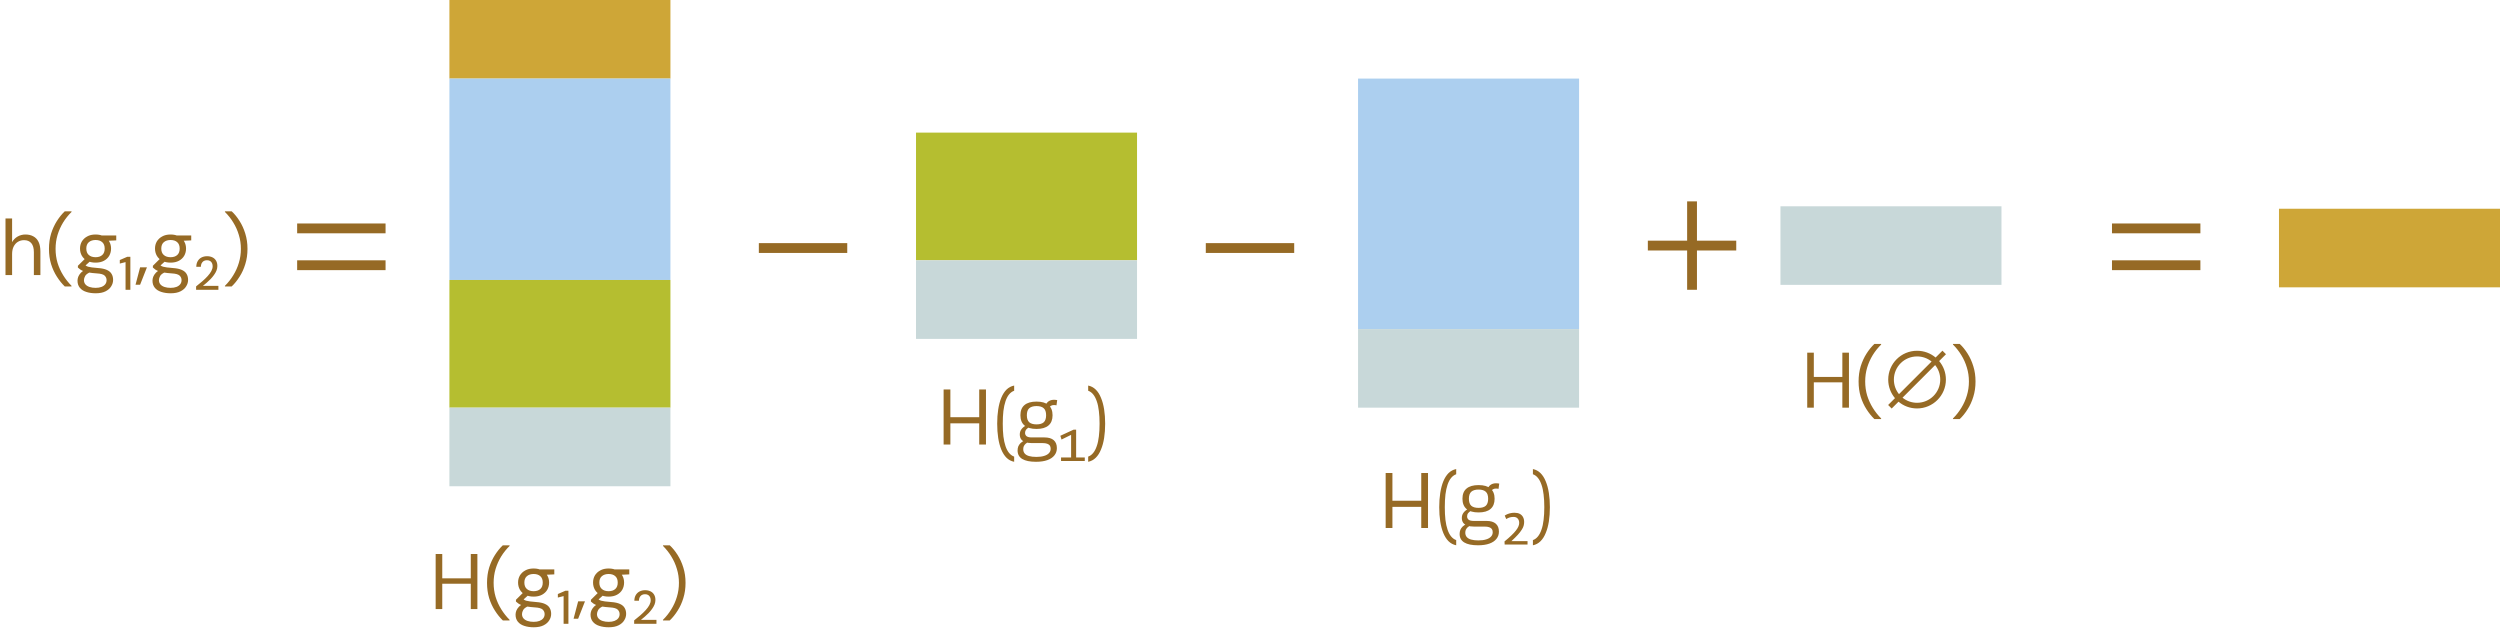 <svg width="1018" height="258" viewBox="0 0 1018 258" fill="none" xmlns="http://www.w3.org/2000/svg">
<rect x="183" width="90" height="32" fill="#CEA637"/>
<rect x="183" y="32" width="90" height="82" fill="#ACCFEF"/>
<rect x="183" y="114" width="90" height="52" fill="#B5BE30"/>
<rect x="183" y="166" width="90" height="32" fill="#C8D8D9"/>
<path d="M191.704 248V225.6H194.392V248H191.704ZM177.4 248V225.6H180.088V248H177.4ZM179.576 237.696V235.488H192.376V237.696H179.576ZM204.749 252.64C203.597 251.531 202.531 250.208 201.549 248.672C200.568 247.157 199.779 245.451 199.181 243.552C198.605 241.653 198.317 239.584 198.317 237.344C198.317 235.104 198.605 233.035 199.181 231.136C199.779 229.237 200.568 227.52 201.549 225.984C202.531 224.448 203.597 223.136 204.749 222.048H207.501V222.304C206.2 223.584 205.059 225.013 204.077 226.592C203.117 228.171 202.36 229.867 201.805 231.68C201.272 233.472 201.005 235.36 201.005 237.344C201.005 239.328 201.272 241.227 201.805 243.04C202.36 244.832 203.128 246.517 204.109 248.096C205.091 249.675 206.221 251.104 207.501 252.384V252.64H204.749ZM217.327 255.424C215.876 255.424 214.585 255.232 213.455 254.848C212.345 254.485 211.481 253.92 210.863 253.152C210.244 252.384 209.935 251.435 209.935 250.304C209.935 249.813 210.031 249.291 210.223 248.736C210.436 248.181 210.788 247.637 211.279 247.104C211.791 246.571 212.505 246.091 213.423 245.664L215.279 246.752C214.148 247.221 213.412 247.755 213.071 248.352C212.729 248.971 212.559 249.536 212.559 250.048C212.559 250.752 212.761 251.339 213.167 251.808C213.572 252.277 214.137 252.629 214.863 252.864C215.588 253.099 216.409 253.216 217.327 253.216C218.244 253.216 219.033 253.088 219.695 252.832C220.356 252.576 220.868 252.213 221.231 251.744C221.593 251.275 221.775 250.72 221.775 250.08C221.775 249.333 221.497 248.704 220.943 248.192C220.388 247.701 219.332 247.413 217.775 247.328C216.516 247.243 215.46 247.125 214.607 246.976C213.753 246.827 213.049 246.656 212.495 246.464C211.94 246.251 211.471 246.016 211.087 245.76C210.724 245.504 210.393 245.237 210.095 244.96V244.224L213.199 241.152L215.535 241.984L212.335 244.864L212.751 243.744C212.985 243.915 213.209 244.075 213.423 244.224C213.636 244.373 213.924 244.501 214.287 244.608C214.649 244.715 215.151 244.811 215.791 244.896C216.452 244.981 217.316 245.067 218.383 245.152C219.855 245.259 221.028 245.515 221.903 245.92C222.799 246.325 223.439 246.869 223.823 247.552C224.228 248.235 224.431 249.045 224.431 249.984C224.431 250.901 224.175 251.765 223.663 252.576C223.172 253.408 222.404 254.091 221.359 254.624C220.313 255.157 218.969 255.424 217.327 255.424ZM217.295 242.944C215.951 242.944 214.799 242.688 213.839 242.176C212.9 241.664 212.185 240.981 211.695 240.128C211.204 239.253 210.959 238.283 210.959 237.216C210.959 236.149 211.204 235.189 211.695 234.336C212.207 233.483 212.932 232.8 213.871 232.288C214.809 231.755 215.951 231.488 217.295 231.488C218.639 231.488 219.78 231.755 220.719 232.288C221.657 232.8 222.372 233.483 222.863 234.336C223.353 235.189 223.599 236.149 223.599 237.216C223.599 238.283 223.353 239.253 222.863 240.128C222.372 240.981 221.657 241.664 220.719 242.176C219.78 242.688 218.639 242.944 217.295 242.944ZM217.295 240.736C218.447 240.736 219.353 240.437 220.015 239.84C220.676 239.243 221.007 238.368 221.007 237.216C221.007 236.085 220.676 235.221 220.015 234.624C219.353 234.027 218.447 233.728 217.295 233.728C216.164 233.728 215.247 234.027 214.543 234.624C213.86 235.221 213.519 236.085 213.519 237.216C213.519 238.368 213.86 239.243 214.543 239.84C215.225 240.437 216.143 240.736 217.295 240.736ZM219.919 234.144L219.119 231.872H225.711V233.888L219.919 234.144ZM229.5 254V242.73L227.158 243.325V241.885L230.211 240.56H231.459V254H229.5ZM233.566 251.936L235.422 244.864H238.206L235.422 251.936H233.566ZM247.859 255.424C246.408 255.424 245.118 255.232 243.987 254.848C242.878 254.485 242.014 253.92 241.395 253.152C240.776 252.384 240.467 251.435 240.467 250.304C240.467 249.813 240.563 249.291 240.755 248.736C240.968 248.181 241.32 247.637 241.811 247.104C242.323 246.571 243.038 246.091 243.955 245.664L245.811 246.752C244.68 247.221 243.944 247.755 243.603 248.352C243.262 248.971 243.091 249.536 243.091 250.048C243.091 250.752 243.294 251.339 243.699 251.808C244.104 252.277 244.67 252.629 245.395 252.864C246.12 253.099 246.942 253.216 247.859 253.216C248.776 253.216 249.566 253.088 250.227 252.832C250.888 252.576 251.4 252.213 251.763 251.744C252.126 251.275 252.307 250.72 252.307 250.08C252.307 249.333 252.03 248.704 251.475 248.192C250.92 247.701 249.864 247.413 248.307 247.328C247.048 247.243 245.992 247.125 245.139 246.976C244.286 246.827 243.582 246.656 243.027 246.464C242.472 246.251 242.003 246.016 241.619 245.76C241.256 245.504 240.926 245.237 240.627 244.96V244.224L243.731 241.152L246.067 241.984L242.867 244.864L243.283 243.744C243.518 243.915 243.742 244.075 243.955 244.224C244.168 244.373 244.456 244.501 244.819 244.608C245.182 244.715 245.683 244.811 246.323 244.896C246.984 244.981 247.848 245.067 248.915 245.152C250.387 245.259 251.56 245.515 252.435 245.92C253.331 246.325 253.971 246.869 254.355 247.552C254.76 248.235 254.963 249.045 254.963 249.984C254.963 250.901 254.707 251.765 254.195 252.576C253.704 253.408 252.936 254.091 251.891 254.624C250.846 255.157 249.502 255.424 247.859 255.424ZM247.827 242.944C246.483 242.944 245.331 242.688 244.371 242.176C243.432 241.664 242.718 240.981 242.227 240.128C241.736 239.253 241.491 238.283 241.491 237.216C241.491 236.149 241.736 235.189 242.227 234.336C242.739 233.483 243.464 232.8 244.403 232.288C245.342 231.755 246.483 231.488 247.827 231.488C249.171 231.488 250.312 231.755 251.251 232.288C252.19 232.8 252.904 233.483 253.395 234.336C253.886 235.189 254.131 236.149 254.131 237.216C254.131 238.283 253.886 239.253 253.395 240.128C252.904 240.981 252.19 241.664 251.251 242.176C250.312 242.688 249.171 242.944 247.827 242.944ZM247.827 240.736C248.979 240.736 249.886 240.437 250.547 239.84C251.208 239.243 251.539 238.368 251.539 237.216C251.539 236.085 251.208 235.221 250.547 234.624C249.886 234.027 248.979 233.728 247.827 233.728C246.696 233.728 245.779 234.027 245.075 234.624C244.392 235.221 244.051 236.085 244.051 237.216C244.051 238.368 244.392 239.243 245.075 239.84C245.758 240.437 246.675 240.736 247.827 240.736ZM250.451 234.144L249.651 231.872H256.243V233.888L250.451 234.144ZM258.228 254V252.618C259.124 251.926 259.975 251.229 260.781 250.525C261.588 249.821 262.304 249.123 262.932 248.432C263.572 247.728 264.071 247.043 264.429 246.378C264.788 245.699 264.967 245.053 264.967 244.438C264.967 244.003 264.89 243.6 264.736 243.229C264.583 242.858 264.34 242.557 264.007 242.326C263.674 242.083 263.22 241.962 262.644 241.962C262.093 241.962 261.632 242.083 261.261 242.326C260.903 242.57 260.628 242.896 260.436 243.306C260.256 243.702 260.167 244.144 260.167 244.63H258.304C258.317 243.709 258.516 242.928 258.9 242.288C259.284 241.648 259.802 241.162 260.455 240.829C261.12 240.496 261.863 240.33 262.682 240.33C263.54 240.33 264.282 240.49 264.909 240.81C265.536 241.117 266.023 241.571 266.368 242.173C266.714 242.762 266.887 243.485 266.887 244.342C266.887 244.957 266.765 245.571 266.522 246.186C266.279 246.787 265.946 247.376 265.524 247.952C265.114 248.528 264.653 249.085 264.141 249.622C263.629 250.147 263.098 250.646 262.548 251.12C262.01 251.594 261.492 252.022 260.992 252.406H267.309V254H258.228ZM272.72 252.64H269.968V252.384C271.269 251.104 272.4 249.675 273.36 248.096C274.341 246.517 275.099 244.832 275.632 243.04C276.187 241.227 276.464 239.328 276.464 237.344C276.464 235.36 276.187 233.472 275.632 231.68C275.099 229.867 274.341 228.171 273.36 226.592C272.4 225.013 271.269 223.584 269.968 222.304V222.048H272.72C273.893 223.136 274.96 224.448 275.92 225.984C276.901 227.52 277.68 229.237 278.256 231.136C278.853 233.035 279.152 235.104 279.152 237.344C279.152 239.584 278.853 241.653 278.256 243.552C277.68 245.451 276.901 247.157 275.92 248.672C274.96 250.208 273.893 251.531 272.72 252.64Z" fill="#966A25"/>
<path d="M309 101H345" stroke="#966A25" stroke-width="4"/>
<path d="M491 101H527" stroke="#966A25" stroke-width="4"/>
<rect x="553" y="32" width="90" height="102" fill="#ACCFEF"/>
<rect x="553" y="134" width="90" height="32" fill="#C8D8D9"/>
<path d="M564.24 215V192.6H566.992V203.896H578.736V192.6H581.488V215H578.736V206.392H566.992V215H564.24ZM586.054 206.52C586.054 204.429 586.193 202.499 586.47 200.728C586.747 198.936 587.163 197.357 587.718 195.992C588.294 194.605 589.009 193.485 589.862 192.632C590.737 191.779 591.771 191.235 592.966 191V193.112C592.177 193.389 591.483 193.891 590.886 194.616C590.31 195.32 589.83 196.237 589.446 197.368C589.062 198.499 588.774 199.832 588.582 201.368C588.411 202.883 588.326 204.6 588.326 206.52C588.326 208.44 588.411 210.168 588.582 211.704C588.774 213.219 589.062 214.541 589.446 215.672C589.83 216.803 590.31 217.72 590.886 218.424C591.483 219.149 592.177 219.651 592.966 219.928V222.04C591.771 221.805 590.737 221.261 589.862 220.408C589.009 219.555 588.294 218.435 587.718 217.048C587.163 215.683 586.747 214.115 586.47 212.344C586.193 210.552 586.054 208.611 586.054 206.52ZM601.848 222.04C599.374 222.04 597.507 221.656 596.248 220.888C594.99 220.12 594.36 218.968 594.36 217.432C594.36 216.835 594.456 216.28 594.648 215.768C594.862 215.277 595.171 214.829 595.576 214.424C596.003 214.019 596.536 213.667 597.176 213.368L598.904 213.944C598.392 214.157 597.966 214.413 597.624 214.712C597.304 215.011 597.059 215.341 596.888 215.704C596.739 216.067 596.664 216.472 596.664 216.92C596.664 217.603 596.856 218.179 597.24 218.648C597.624 219.117 598.211 219.469 599 219.704C599.811 219.939 600.814 220.056 602.008 220.056C603.267 220.056 604.323 219.917 605.176 219.64C606.03 219.384 606.68 219.011 607.128 218.52C607.598 218.029 607.832 217.432 607.832 216.728C607.832 216.195 607.715 215.757 607.48 215.416C607.246 215.096 606.883 214.851 606.392 214.68C605.923 214.509 605.304 214.424 604.536 214.424H600.152C599.107 214.424 598.211 214.296 597.464 214.04C596.739 213.763 596.184 213.368 595.8 212.856C595.438 212.323 595.256 211.683 595.256 210.936C595.256 210.147 595.459 209.464 595.864 208.888C596.27 208.291 596.867 207.768 597.656 207.32L599.192 207.896C598.616 208.195 598.168 208.536 597.848 208.92C597.55 209.304 597.4 209.752 597.4 210.264C597.4 210.84 597.614 211.299 598.04 211.64C598.467 211.96 599.16 212.12 600.12 212.12H605.304C606.968 212.12 608.227 212.493 609.08 213.24C609.934 213.987 610.36 215.064 610.36 216.472C610.36 217.624 610.019 218.616 609.336 219.448C608.675 220.28 607.715 220.92 606.456 221.368C605.198 221.816 603.662 222.04 601.848 222.04ZM602.072 208.664C599.918 208.664 598.286 208.195 597.176 207.256C596.067 206.317 595.512 204.931 595.512 203.096C595.512 201.24 596.067 199.853 597.176 198.936C598.286 197.997 599.918 197.528 602.072 197.528C604.227 197.528 605.848 197.997 606.936 198.936C608.046 199.853 608.6 201.24 608.6 203.096C608.6 204.931 608.046 206.317 606.936 207.256C605.848 208.195 604.227 208.664 602.072 208.664ZM602.072 206.808C603.395 206.808 604.376 206.52 605.016 205.944C605.656 205.347 605.976 204.397 605.976 203.096C605.976 201.773 605.656 200.824 605.016 200.248C604.376 199.651 603.395 199.352 602.072 199.352C600.75 199.352 599.758 199.651 599.096 200.248C598.456 200.824 598.136 201.773 598.136 203.096C598.136 204.397 598.456 205.347 599.096 205.944C599.758 206.52 600.75 206.808 602.072 206.808ZM607 200.28L605.88 198.84C606.158 198.157 606.584 197.645 607.16 197.304C607.736 196.963 608.419 196.792 609.208 196.792C609.443 196.792 609.656 196.803 609.848 196.824C610.062 196.845 610.275 196.877 610.488 196.92L610.2 199.064C610.051 199.021 609.891 198.989 609.72 198.968C609.55 198.947 609.368 198.936 609.176 198.936C608.686 198.936 608.259 199.043 607.896 199.256C607.534 199.469 607.235 199.811 607 200.28ZM612.698 221.72L612.634 220.472C613.765 219.555 614.704 218.733 615.45 218.008C616.218 217.283 616.837 216.611 617.306 215.992C617.776 215.395 618.106 214.851 618.298 214.36C618.512 213.869 618.618 213.4 618.618 212.952C618.618 212.205 618.416 211.608 618.01 211.16C617.626 210.712 617.061 210.488 616.314 210.488C615.802 210.488 615.301 210.552 614.81 210.68C614.341 210.808 613.85 211.032 613.338 211.352L612.73 209.944C613.114 209.688 613.52 209.475 613.946 209.304C614.394 209.133 614.853 209.005 615.322 208.92C615.792 208.835 616.25 208.792 616.698 208.792C617.552 208.792 618.266 208.941 618.842 209.24C619.418 209.539 619.856 209.965 620.154 210.52C620.474 211.075 620.634 211.757 620.634 212.568C620.634 213.08 620.56 213.603 620.41 214.136C620.261 214.648 619.994 215.192 619.61 215.768C619.248 216.365 618.725 217.037 618.042 217.784C617.36 218.531 616.496 219.384 615.45 220.344H622.01V221.72H612.698ZM624.201 219.928C624.99 219.651 625.673 219.149 626.249 218.424C626.825 217.72 627.305 216.803 627.689 215.672C628.094 214.541 628.382 213.219 628.553 211.704C628.745 210.168 628.841 208.44 628.841 206.52C628.841 204.6 628.745 202.883 628.553 201.368C628.382 199.832 628.094 198.499 627.689 197.368C627.305 196.237 626.825 195.32 626.249 194.616C625.673 193.891 624.99 193.389 624.201 193.112V191C625.374 191.235 626.398 191.779 627.273 192.632C628.148 193.485 628.862 194.605 629.417 195.992C629.993 197.357 630.42 198.936 630.697 200.728C630.974 202.499 631.113 204.429 631.113 206.52C631.113 208.611 630.974 210.552 630.697 212.344C630.42 214.115 629.993 215.683 629.417 217.048C628.862 218.435 628.148 219.555 627.273 220.408C626.398 221.261 625.374 221.805 624.201 222.04V219.928Z" fill="#966A25"/>
<path d="M671 100H707" stroke="#966A25" stroke-width="4"/>
<path d="M689 118V82" stroke="#966A25" stroke-width="4"/>
<rect x="725" y="84" width="90" height="32" fill="#C8D8D9"/>
<path d="M750.204 166V143.6H752.892V166H750.204ZM735.9 166V143.6H738.588V166H735.9ZM738.076 155.696V153.488H750.876V155.696H738.076ZM763.249 170.64C762.097 169.531 761.031 168.208 760.049 166.672C759.068 165.157 758.279 163.451 757.681 161.552C757.105 159.653 756.817 157.584 756.817 155.344C756.817 153.104 757.105 151.035 757.681 149.136C758.279 147.237 759.068 145.52 760.049 143.984C761.031 142.448 762.097 141.136 763.249 140.048H766.001V140.304C764.7 141.584 763.559 143.013 762.577 144.592C761.617 146.171 760.86 147.867 760.305 149.68C759.772 151.472 759.505 153.36 759.505 155.344C759.505 157.328 759.772 159.227 760.305 161.04C760.86 162.832 761.628 164.517 762.609 166.096C763.591 167.675 764.721 169.104 766.001 170.384V170.64H763.249ZM770.291 166.352L768.851 164.912L771.635 162.128C769.907 160.08 768.883 157.456 768.883 154.576C768.883 148.08 774.131 142.832 780.627 142.832C783.507 142.832 786.131 143.856 788.179 145.584L790.963 142.8L792.403 144.24L789.619 147.024C791.347 149.072 792.371 151.696 792.371 154.576C792.371 161.072 787.059 166.32 780.627 166.32C777.747 166.32 775.123 165.296 773.075 163.568L770.291 166.352ZM771.187 154.576C771.187 156.816 771.955 158.864 773.267 160.496L786.547 147.216C784.915 145.904 782.867 145.136 780.627 145.136C775.411 145.136 771.187 149.36 771.187 154.576ZM780.627 164.016C785.843 164.016 790.067 159.792 790.067 154.576C790.067 152.336 789.299 150.288 787.987 148.656L774.707 161.936C776.339 163.248 778.387 164.016 780.627 164.016ZM797.999 170.64H795.247V170.384C796.549 169.104 797.679 167.675 798.639 166.096C799.621 164.517 800.378 162.832 800.911 161.04C801.466 159.227 801.743 157.328 801.743 155.344C801.743 153.36 801.466 151.472 800.911 149.68C800.378 147.867 799.621 146.171 798.639 144.592C797.679 143.013 796.549 141.584 795.247 140.304V140.048H797.999C799.173 141.136 800.239 142.448 801.199 143.984C802.181 145.52 802.959 147.237 803.535 149.136C804.133 151.035 804.431 153.104 804.431 155.344C804.431 157.584 804.133 159.653 803.535 161.552C802.959 163.451 802.181 165.157 801.199 166.672C800.239 168.208 799.173 169.531 797.999 170.64Z" fill="#966A25"/>
<rect x="928" y="85" width="90" height="32" fill="#CEA637"/>
<path d="M2.24 112V88.96H4.928V98.592C5.461 97.632 6.208 96.875 7.168 96.32C8.149 95.765 9.216 95.488 10.368 95.488C11.605 95.488 12.683 95.744 13.6 96.256C14.517 96.747 15.221 97.504 15.712 98.528C16.203 99.552 16.448 100.843 16.448 102.4V112H13.792V102.688C13.792 101.067 13.451 99.851 12.768 99.04C12.085 98.208 11.093 97.792 9.792 97.792C8.875 97.792 8.043 98.016 7.296 98.464C6.571 98.912 5.995 99.552 5.568 100.384C5.141 101.216 4.928 102.24 4.928 103.456V112H2.24ZM26.374 116.64C25.222 115.531 24.156 114.208 23.174 112.672C22.193 111.157 21.404 109.451 20.806 107.552C20.23 105.653 19.942 103.584 19.942 101.344C19.942 99.104 20.23 97.035 20.806 95.136C21.404 93.237 22.193 91.52 23.174 89.984C24.156 88.448 25.222 87.136 26.374 86.048H29.126V86.304C27.825 87.584 26.684 89.013 25.702 90.592C24.742 92.171 23.985 93.867 23.43 95.68C22.897 97.472 22.63 99.36 22.63 101.344C22.63 103.328 22.897 105.227 23.43 107.04C23.985 108.832 24.753 110.517 25.734 112.096C26.716 113.675 27.846 115.104 29.126 116.384V116.64H26.374ZM38.952 119.424C37.501 119.424 36.21 119.232 35.08 118.848C33.97 118.485 33.106 117.92 32.488 117.152C31.869 116.384 31.56 115.435 31.56 114.304C31.56 113.813 31.656 113.291 31.848 112.736C32.061 112.181 32.413 111.637 32.904 111.104C33.416 110.571 34.13 110.091 35.048 109.664L36.904 110.752C35.773 111.221 35.037 111.755 34.696 112.352C34.354 112.971 34.184 113.536 34.184 114.048C34.184 114.752 34.386 115.339 34.792 115.808C35.197 116.277 35.762 116.629 36.488 116.864C37.213 117.099 38.034 117.216 38.952 117.216C39.869 117.216 40.658 117.088 41.32 116.832C41.981 116.576 42.493 116.213 42.856 115.744C43.218 115.275 43.4 114.72 43.4 114.08C43.4 113.333 43.122 112.704 42.568 112.192C42.013 111.701 40.957 111.413 39.4 111.328C38.141 111.243 37.085 111.125 36.232 110.976C35.378 110.827 34.674 110.656 34.12 110.464C33.565 110.251 33.096 110.016 32.712 109.76C32.349 109.504 32.018 109.237 31.72 108.96V108.224L34.824 105.152L37.16 105.984L33.96 108.864L34.376 107.744C34.61 107.915 34.834 108.075 35.048 108.224C35.261 108.373 35.549 108.501 35.912 108.608C36.274 108.715 36.776 108.811 37.416 108.896C38.077 108.981 38.941 109.067 40.008 109.152C41.48 109.259 42.653 109.515 43.528 109.92C44.424 110.325 45.064 110.869 45.448 111.552C45.853 112.235 46.056 113.045 46.056 113.984C46.056 114.901 45.8 115.765 45.288 116.576C44.797 117.408 44.029 118.091 42.984 118.624C41.938 119.157 40.594 119.424 38.952 119.424ZM38.92 106.944C37.576 106.944 36.424 106.688 35.464 106.176C34.525 105.664 33.81 104.981 33.32 104.128C32.829 103.253 32.584 102.283 32.584 101.216C32.584 100.149 32.829 99.189 33.32 98.336C33.832 97.483 34.557 96.8 35.496 96.288C36.434 95.755 37.576 95.488 38.92 95.488C40.264 95.488 41.405 95.755 42.344 96.288C43.282 96.8 43.997 97.483 44.488 98.336C44.978 99.189 45.224 100.149 45.224 101.216C45.224 102.283 44.978 103.253 44.488 104.128C43.997 104.981 43.282 105.664 42.344 106.176C41.405 106.688 40.264 106.944 38.92 106.944ZM38.92 104.736C40.072 104.736 40.978 104.437 41.64 103.84C42.301 103.243 42.632 102.368 42.632 101.216C42.632 100.085 42.301 99.221 41.64 98.624C40.978 98.027 40.072 97.728 38.92 97.728C37.789 97.728 36.872 98.027 36.168 98.624C35.485 99.221 35.144 100.085 35.144 101.216C35.144 102.368 35.485 103.243 36.168 103.84C36.85 104.437 37.768 104.736 38.92 104.736ZM41.544 98.144L40.744 95.872H47.336V97.888L41.544 98.144ZM51.125 118V106.73L48.783 107.325V105.885L51.836 104.56H53.084V118H51.125ZM55.191 115.936L57.047 108.864H59.831L57.047 115.936H55.191ZM69.484 119.424C68.033 119.424 66.743 119.232 65.612 118.848C64.503 118.485 63.639 117.92 63.02 117.152C62.401 116.384 62.092 115.435 62.092 114.304C62.092 113.813 62.188 113.291 62.38 112.736C62.593 112.181 62.945 111.637 63.436 111.104C63.948 110.571 64.663 110.091 65.58 109.664L67.436 110.752C66.305 111.221 65.569 111.755 65.228 112.352C64.887 112.971 64.716 113.536 64.716 114.048C64.716 114.752 64.919 115.339 65.324 115.808C65.729 116.277 66.295 116.629 67.02 116.864C67.745 117.099 68.567 117.216 69.484 117.216C70.401 117.216 71.191 117.088 71.852 116.832C72.513 116.576 73.025 116.213 73.388 115.744C73.751 115.275 73.932 114.72 73.932 114.08C73.932 113.333 73.655 112.704 73.1 112.192C72.545 111.701 71.489 111.413 69.932 111.328C68.673 111.243 67.617 111.125 66.764 110.976C65.911 110.827 65.207 110.656 64.652 110.464C64.097 110.251 63.628 110.016 63.244 109.76C62.881 109.504 62.551 109.237 62.252 108.96V108.224L65.356 105.152L67.692 105.984L64.492 108.864L64.908 107.744C65.143 107.915 65.367 108.075 65.58 108.224C65.793 108.373 66.081 108.501 66.444 108.608C66.807 108.715 67.308 108.811 67.948 108.896C68.609 108.981 69.473 109.067 70.54 109.152C72.012 109.259 73.185 109.515 74.06 109.92C74.956 110.325 75.596 110.869 75.98 111.552C76.385 112.235 76.588 113.045 76.588 113.984C76.588 114.901 76.332 115.765 75.82 116.576C75.329 117.408 74.561 118.091 73.516 118.624C72.471 119.157 71.127 119.424 69.484 119.424ZM69.452 106.944C68.108 106.944 66.956 106.688 65.996 106.176C65.057 105.664 64.343 104.981 63.852 104.128C63.361 103.253 63.116 102.283 63.116 101.216C63.116 100.149 63.361 99.189 63.852 98.336C64.364 97.483 65.089 96.8 66.028 96.288C66.967 95.755 68.108 95.488 69.452 95.488C70.796 95.488 71.937 95.755 72.876 96.288C73.815 96.8 74.529 97.483 75.02 98.336C75.511 99.189 75.756 100.149 75.756 101.216C75.756 102.283 75.511 103.253 75.02 104.128C74.529 104.981 73.815 105.664 72.876 106.176C71.937 106.688 70.796 106.944 69.452 106.944ZM69.452 104.736C70.604 104.736 71.511 104.437 72.172 103.84C72.833 103.243 73.164 102.368 73.164 101.216C73.164 100.085 72.833 99.221 72.172 98.624C71.511 98.027 70.604 97.728 69.452 97.728C68.321 97.728 67.404 98.027 66.7 98.624C66.017 99.221 65.676 100.085 65.676 101.216C65.676 102.368 66.017 103.243 66.7 103.84C67.383 104.437 68.3 104.736 69.452 104.736ZM72.076 98.144L71.276 95.872H77.868V97.888L72.076 98.144ZM79.853 118V116.618C80.749 115.926 81.6 115.229 82.406 114.525C83.213 113.821 83.929 113.123 84.557 112.432C85.197 111.728 85.696 111.043 86.054 110.378C86.413 109.699 86.592 109.053 86.592 108.438C86.592 108.003 86.515 107.6 86.361 107.229C86.208 106.858 85.965 106.557 85.632 106.326C85.299 106.083 84.844 105.962 84.269 105.962C83.718 105.962 83.257 106.083 82.886 106.326C82.528 106.57 82.252 106.896 82.061 107.306C81.881 107.702 81.792 108.144 81.792 108.63H79.929C79.942 107.709 80.141 106.928 80.525 106.288C80.909 105.648 81.427 105.162 82.08 104.829C82.745 104.496 83.488 104.33 84.307 104.33C85.165 104.33 85.907 104.49 86.534 104.81C87.161 105.117 87.648 105.571 87.993 106.173C88.339 106.762 88.512 107.485 88.512 108.342C88.512 108.957 88.39 109.571 88.147 110.186C87.904 110.787 87.571 111.376 87.148 111.952C86.739 112.528 86.278 113.085 85.766 113.622C85.254 114.147 84.723 114.646 84.172 115.12C83.635 115.594 83.117 116.022 82.617 116.406H88.934V118H79.853ZM94.345 116.64H91.593V116.384C92.894 115.104 94.025 113.675 94.985 112.096C95.966 110.517 96.724 108.832 97.257 107.04C97.812 105.227 98.089 103.328 98.089 101.344C98.089 99.36 97.812 97.472 97.257 95.68C96.724 93.867 95.966 92.171 94.985 90.592C94.025 89.013 92.894 87.584 91.593 86.304V86.048H94.345C95.518 87.136 96.585 88.448 97.545 89.984C98.526 91.52 99.305 93.237 99.881 95.136C100.478 97.035 100.777 99.104 100.777 101.344C100.777 103.584 100.478 105.653 99.881 107.552C99.305 109.451 98.526 111.157 97.545 112.672C96.585 114.208 95.518 115.531 94.345 116.64Z" fill="#966A25"/>
<path d="M860 108H896" stroke="#966A25" stroke-width="4"/>
<path d="M860 93H896" stroke="#966A25" stroke-width="4"/>
<path d="M121 108H157" stroke="#966A25" stroke-width="4"/>
<path d="M121 93H157" stroke="#966A25" stroke-width="4"/>
<path d="M384.24 181V158.6H386.992V169.896H398.736V158.6H401.488V181H398.736V172.392H386.992V181H384.24ZM406.054 172.52C406.054 170.429 406.193 168.499 406.47 166.728C406.747 164.936 407.163 163.357 407.718 161.992C408.294 160.605 409.009 159.485 409.862 158.632C410.737 157.779 411.771 157.235 412.966 157V159.112C412.177 159.389 411.483 159.891 410.886 160.616C410.31 161.32 409.83 162.237 409.446 163.368C409.062 164.499 408.774 165.832 408.582 167.368C408.411 168.883 408.326 170.6 408.326 172.52C408.326 174.44 408.411 176.168 408.582 177.704C408.774 179.219 409.062 180.541 409.446 181.672C409.83 182.803 410.31 183.72 410.886 184.424C411.483 185.149 412.177 185.651 412.966 185.928V188.04C411.771 187.805 410.737 187.261 409.862 186.408C409.009 185.555 408.294 184.435 407.718 183.048C407.163 181.683 406.747 180.115 406.47 178.344C406.193 176.552 406.054 174.611 406.054 172.52ZM421.848 188.04C419.374 188.04 417.507 187.656 416.248 186.888C414.99 186.12 414.36 184.968 414.36 183.432C414.36 182.835 414.456 182.28 414.648 181.768C414.862 181.277 415.171 180.829 415.576 180.424C416.003 180.019 416.536 179.667 417.176 179.368L418.904 179.944C418.392 180.157 417.966 180.413 417.624 180.712C417.304 181.011 417.059 181.341 416.888 181.704C416.739 182.067 416.664 182.472 416.664 182.92C416.664 183.603 416.856 184.179 417.24 184.648C417.624 185.117 418.211 185.469 419 185.704C419.811 185.939 420.814 186.056 422.008 186.056C423.267 186.056 424.323 185.917 425.176 185.64C426.03 185.384 426.68 185.011 427.128 184.52C427.598 184.029 427.832 183.432 427.832 182.728C427.832 182.195 427.715 181.757 427.48 181.416C427.246 181.096 426.883 180.851 426.392 180.68C425.923 180.509 425.304 180.424 424.536 180.424H420.152C419.107 180.424 418.211 180.296 417.464 180.04C416.739 179.763 416.184 179.368 415.8 178.856C415.438 178.323 415.256 177.683 415.256 176.936C415.256 176.147 415.459 175.464 415.864 174.888C416.27 174.291 416.867 173.768 417.656 173.32L419.192 173.896C418.616 174.195 418.168 174.536 417.848 174.92C417.55 175.304 417.4 175.752 417.4 176.264C417.4 176.84 417.614 177.299 418.04 177.64C418.467 177.96 419.16 178.12 420.12 178.12H425.304C426.968 178.12 428.227 178.493 429.08 179.24C429.934 179.987 430.36 181.064 430.36 182.472C430.36 183.624 430.019 184.616 429.336 185.448C428.675 186.28 427.715 186.92 426.456 187.368C425.198 187.816 423.662 188.04 421.848 188.04ZM422.072 174.664C419.918 174.664 418.286 174.195 417.176 173.256C416.067 172.317 415.512 170.931 415.512 169.096C415.512 167.24 416.067 165.853 417.176 164.936C418.286 163.997 419.918 163.528 422.072 163.528C424.227 163.528 425.848 163.997 426.936 164.936C428.046 165.853 428.6 167.24 428.6 169.096C428.6 170.931 428.046 172.317 426.936 173.256C425.848 174.195 424.227 174.664 422.072 174.664ZM422.072 172.808C423.395 172.808 424.376 172.52 425.016 171.944C425.656 171.347 425.976 170.397 425.976 169.096C425.976 167.773 425.656 166.824 425.016 166.248C424.376 165.651 423.395 165.352 422.072 165.352C420.75 165.352 419.758 165.651 419.096 166.248C418.456 166.824 418.136 167.773 418.136 169.096C418.136 170.397 418.456 171.347 419.096 171.944C419.758 172.52 420.75 172.808 422.072 172.808ZM427 166.28L425.88 164.84C426.158 164.157 426.584 163.645 427.16 163.304C427.736 162.963 428.419 162.792 429.208 162.792C429.443 162.792 429.656 162.803 429.848 162.824C430.062 162.845 430.275 162.877 430.488 162.92L430.2 165.064C430.051 165.021 429.891 164.989 429.72 164.968C429.55 164.947 429.368 164.936 429.176 164.936C428.686 164.936 428.259 165.043 427.896 165.256C427.534 165.469 427.235 165.811 427 166.28ZM432.058 187.72V186.28H436.154V177.064L432.25 178.984L431.77 177.448L437.178 174.952H438.202V186.28H441.722V187.72H432.058ZM443.107 185.928C443.897 185.651 444.579 185.149 445.155 184.424C445.731 183.72 446.211 182.803 446.595 181.672C447.001 180.541 447.289 179.219 447.459 177.704C447.651 176.168 447.747 174.44 447.747 172.52C447.747 170.6 447.651 168.883 447.459 167.368C447.289 165.832 447.001 164.499 446.595 163.368C446.211 162.237 445.731 161.32 445.155 160.616C444.579 159.891 443.897 159.389 443.107 159.112V157C444.281 157.235 445.305 157.779 446.179 158.632C447.054 159.485 447.769 160.605 448.323 161.992C448.899 163.357 449.326 164.936 449.603 166.728C449.881 168.499 450.019 170.429 450.019 172.52C450.019 174.611 449.881 176.552 449.603 178.344C449.326 180.115 448.899 181.683 448.323 183.048C447.769 184.435 447.054 185.555 446.179 186.408C445.305 187.261 444.281 187.805 443.107 188.04V185.928Z" fill="#966A25"/>
<rect x="373" y="54" width="90" height="52" fill="#B5BE30"/>
<rect x="373" y="106" width="90" height="32" fill="#C8D8D9"/>
</svg>
